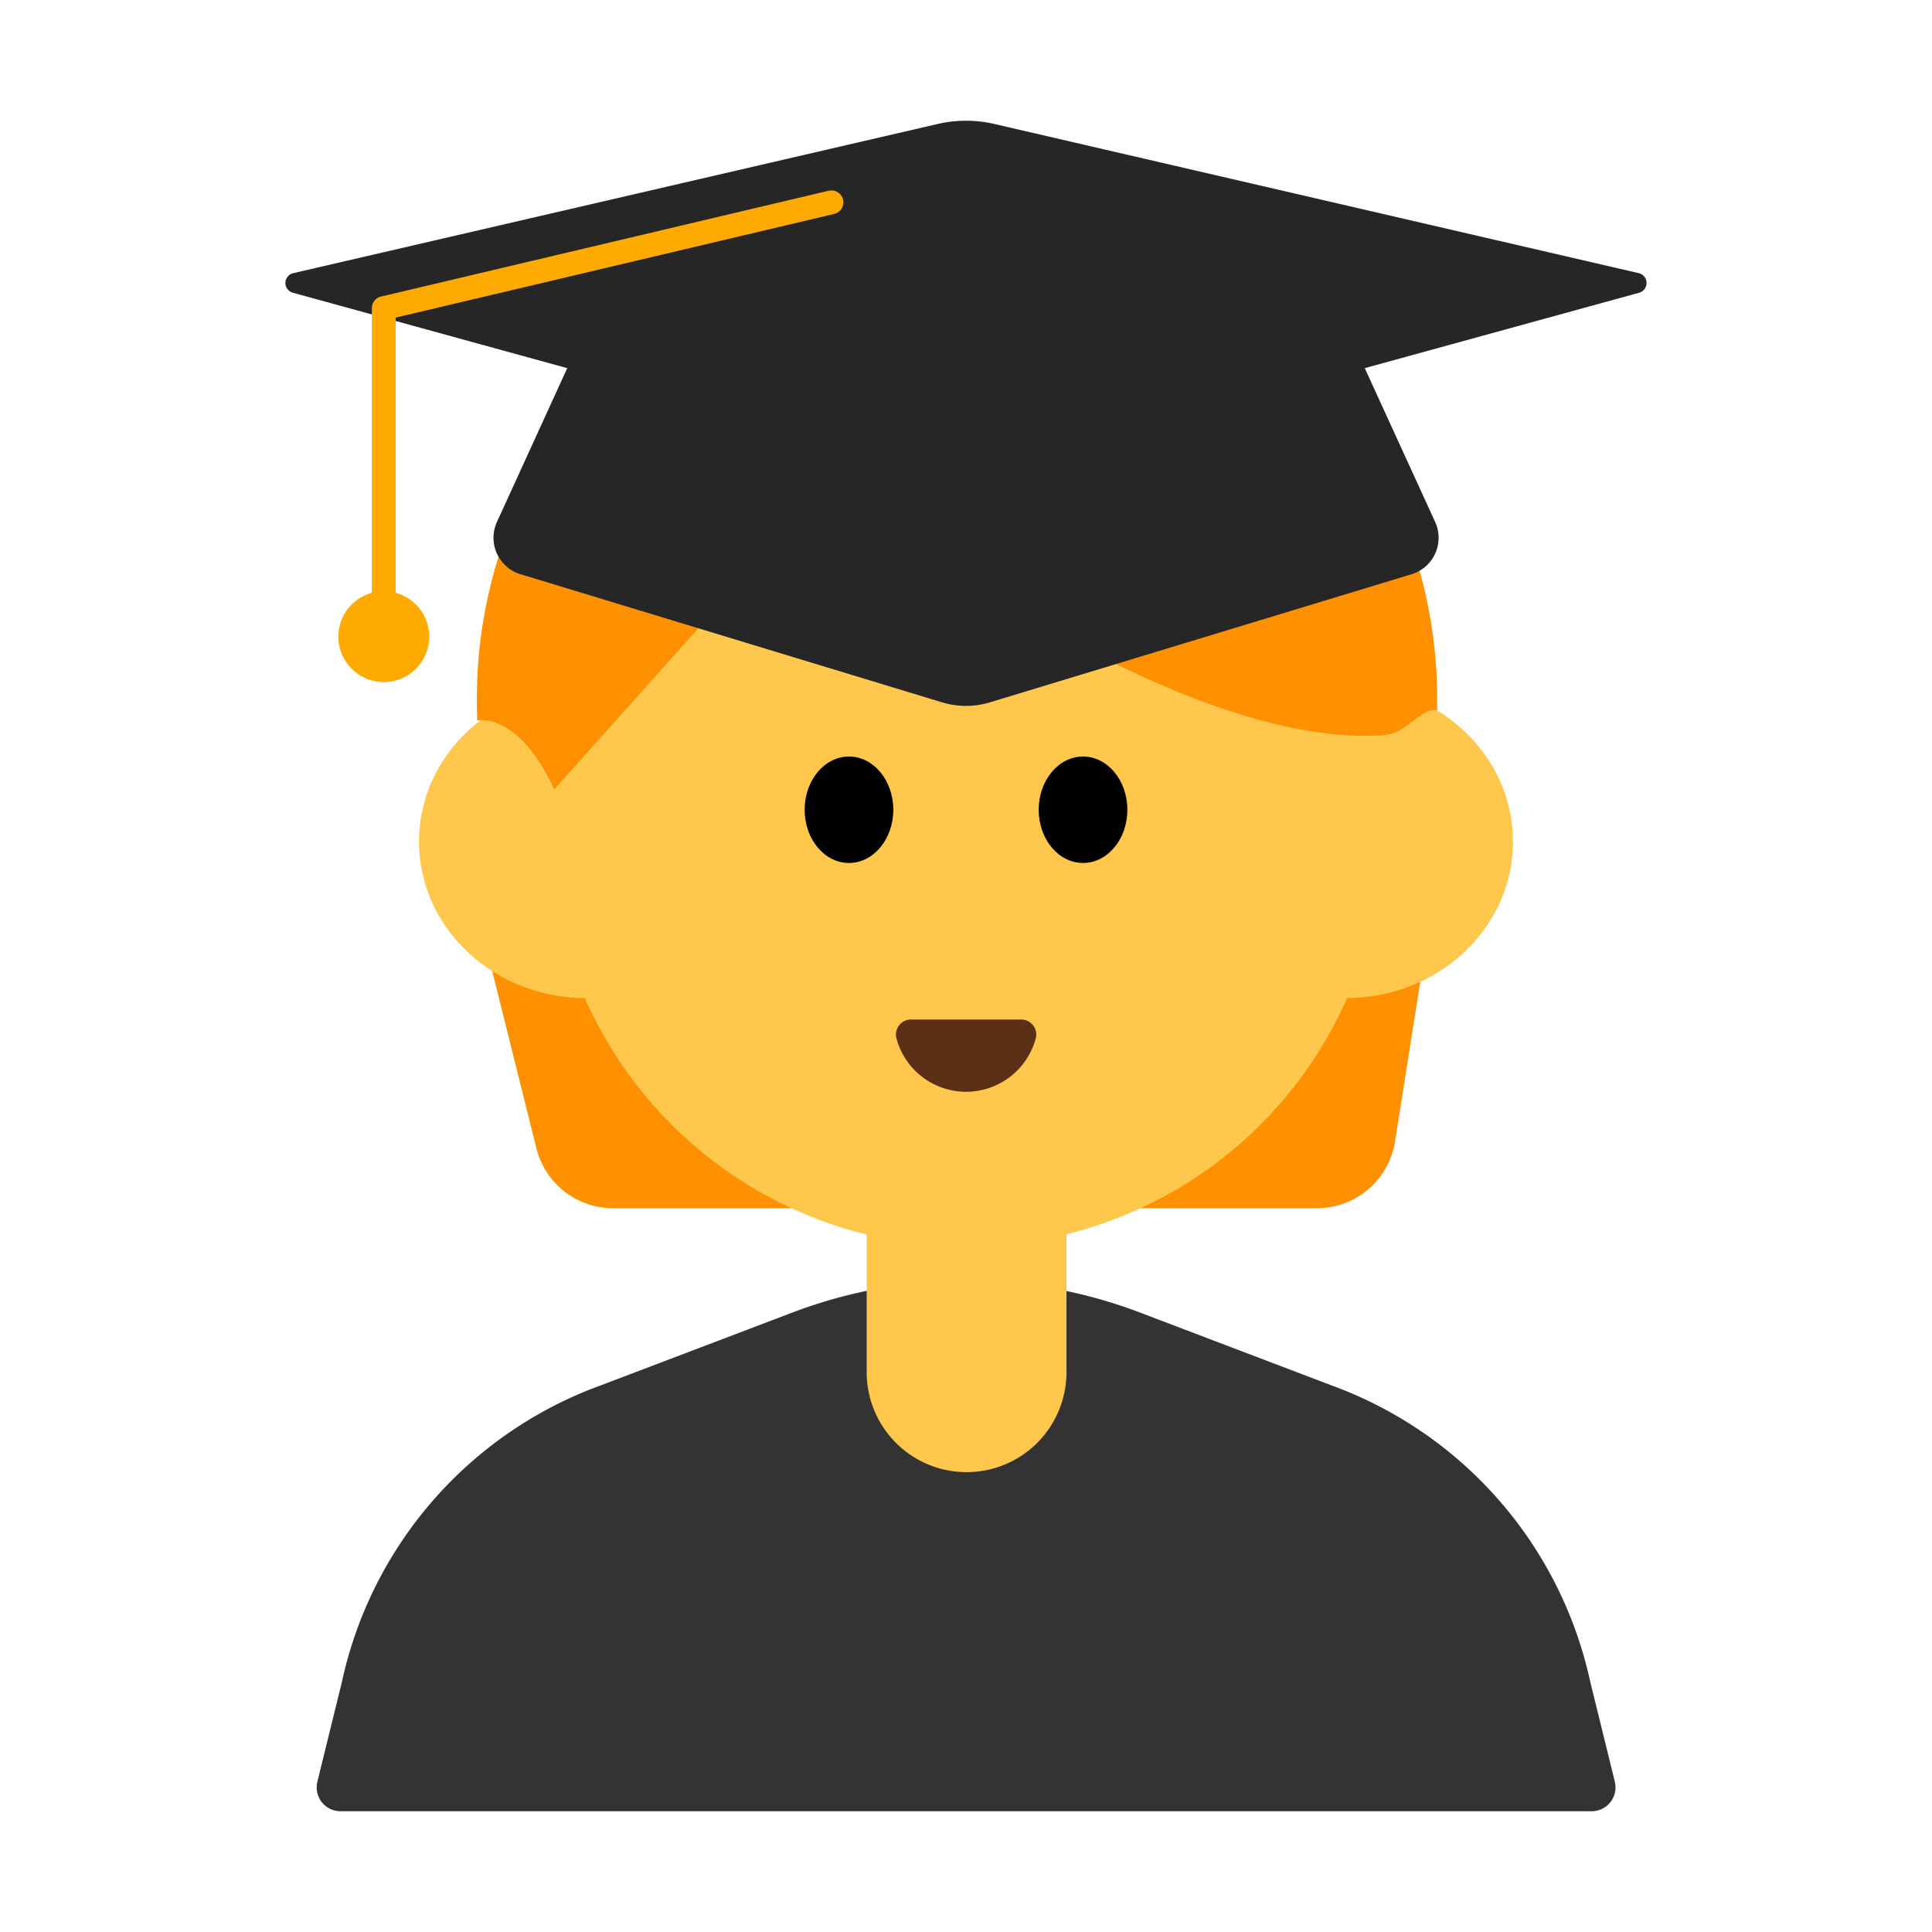 <svg id="Layer_1" data-name="Layer 1" xmlns="http://www.w3.org/2000/svg" viewBox="0 0 40 40"><defs><style>.cls-1{fill:#333;}.cls-2{fill:#ff9000;}.cls-3{fill:#ffc84d;}.cls-4{fill:#5c2f17;}.cls-5{fill:#262626;}.cls-6,.cls-8{fill:none;}.cls-6{stroke:#fa0;stroke-linecap:round;stroke-linejoin:round;stroke-width:0.494px;}.cls-7{fill:#fa0;}</style></defs><path class="cls-1" d="M27.564,28.682,23.6,27.174a10.126,10.126,0,0,0-7.192,0l-3.968,1.508a8.434,8.434,0,0,0-5.362,6.144l-.507,2.061a.494.494,0,0,0,.48.613H32.953a.494.494,0,0,0,.48-.613l-.507-2.061a8.434,8.434,0,0,0-5.362-6.144Z"/><path class="cls-2" d="M10.123,19.832l.982,3.941a1.637,1.637,0,0,0,1.589,1.242H27.266a1.638,1.638,0,0,0,1.617-1.382l.6-3.8Z"/><circle class="cls-3" cx="20" cy="17.183" r="8.626"/><ellipse class="cls-3" cx="12.128" cy="17.425" rx="3.453" ry="3.239"/><ellipse class="cls-3" cx="27.872" cy="17.425" rx="3.453" ry="3.239"/><path class="cls-2" d="M29.754,14.709A9.943,9.943,0,0,0,9.918,13.517a10.254,10.254,0,0,0-.036,1.4s.843-.2,1.593,1.427l5.69-6.366s6.907,5.547,11.466,5.244a1.048,1.048,0,0,0,.331-.09C29.266,14.959,29.521,14.641,29.754,14.709Z"/><ellipse cx="17.577" cy="16.765" rx="0.918" ry="1.102"/><ellipse cx="22.423" cy="16.765" rx="0.918" ry="1.102"/><path class="cls-4" d="M21.142,21.108a.312.312,0,0,1,.3.4,1.494,1.494,0,0,1-2.88,0,.312.312,0,0,1,.3-.4Z"/><path class="cls-3" d="M17.943,24.485h4.137a0,0,0,0,1,0,0v3.926a2.068,2.068,0,0,1-2.068,2.068h0a2.068,2.068,0,0,1-2.068-2.068V24.485a0,0,0,0,1,0,0Z"/><path class="cls-5" d="M33.927,5.655,20.592,2.568a2.6,2.6,0,0,0-1.184,0L6.073,5.655a.209.209,0,0,0-.008.406l5.679,1.561-1.456,3.186a.788.788,0,0,0,.487,1.08L19.5,14.54a1.707,1.707,0,0,0,1,0l8.727-2.652a.788.788,0,0,0,.487-1.08L28.256,7.622l5.679-1.561A.209.209,0,0,0,33.927,5.655Z"/><polyline class="cls-6" points="17.214 4.189 7.946 6.38 7.946 12.629"/><circle class="cls-7" cx="7.946" cy="13.181" r="0.941"/><rect class="cls-8" width="40" height="40"/></svg>